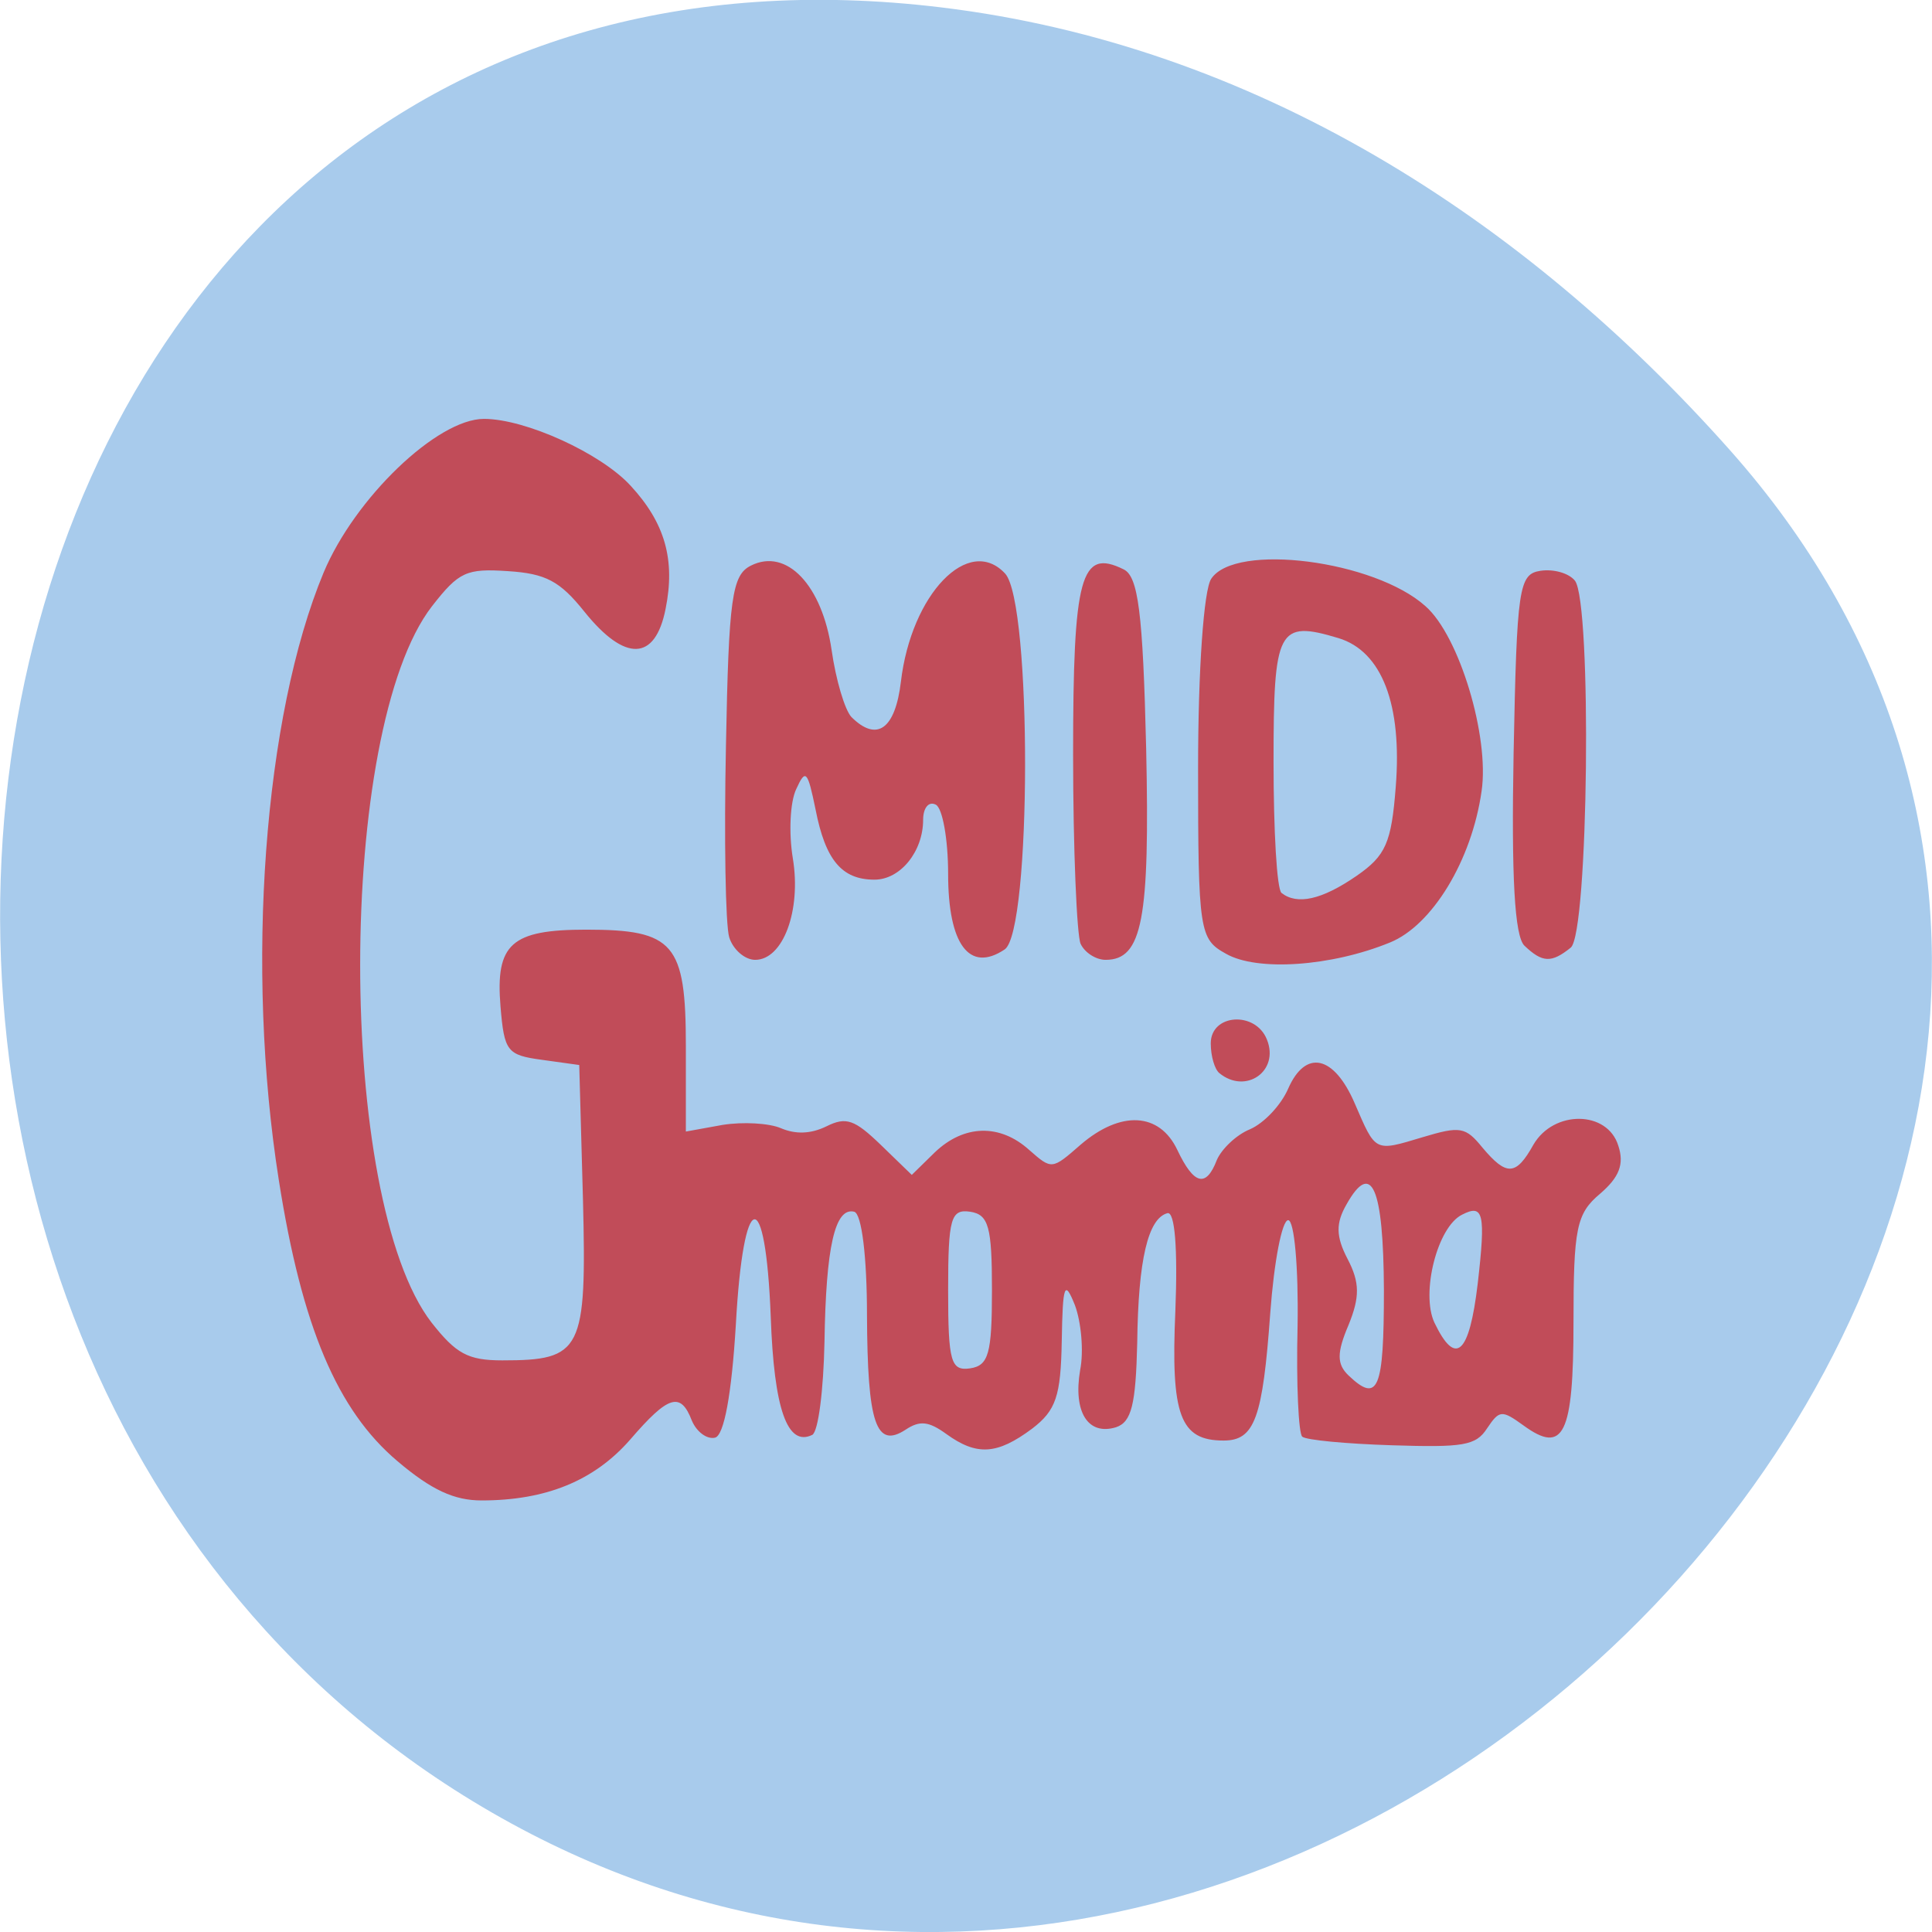 
<svg xmlns="http://www.w3.org/2000/svg" xmlns:xlink="http://www.w3.org/1999/xlink" width="16px" height="16px" viewBox="0 0 16 16" version="1.1">
<g id="surface1">
<path style=" stroke:none;fill-rule:nonzero;fill:rgb(65.882%,79.608%,92.549%);fill-opacity:1;" d="M 14.332 3.734 C 19.609 9.688 11.285 18.848 4.316 15.145 C -2.73 11.398 -0.852 -0.992 7.801 0.062 C 10.375 0.375 12.609 1.793 14.332 3.734 "/>
<path style=" stroke:none;fill-rule:nonzero;fill:rgb(75.686%,29.804%,34.902%);fill-opacity:1;" d="M 3.293 12.102 C 2.793 11.68 2.5 10.988 2.309 9.773 C 2.031 8.012 2.184 5.934 2.68 4.742 C 2.938 4.125 3.621 3.469 4.008 3.469 C 4.352 3.469 4.977 3.754 5.223 4.023 C 5.508 4.332 5.594 4.637 5.512 5.043 C 5.426 5.477 5.176 5.484 4.84 5.066 C 4.637 4.812 4.52 4.75 4.207 4.73 C 3.863 4.707 3.801 4.734 3.578 5.02 C 2.785 6.043 2.785 9.934 3.574 10.953 C 3.777 11.211 3.875 11.266 4.16 11.266 C 4.82 11.266 4.859 11.188 4.828 9.938 L 4.797 8.82 L 4.488 8.777 C 4.199 8.738 4.176 8.707 4.145 8.336 C 4.102 7.816 4.234 7.699 4.855 7.699 C 5.582 7.699 5.68 7.812 5.68 8.664 L 5.68 9.371 L 5.984 9.316 C 6.152 9.289 6.371 9.301 6.469 9.344 C 6.59 9.395 6.715 9.391 6.844 9.328 C 7.008 9.246 7.078 9.273 7.293 9.48 L 7.551 9.73 L 7.742 9.543 C 7.984 9.312 8.281 9.305 8.523 9.523 C 8.711 9.688 8.711 9.688 8.949 9.48 C 9.281 9.195 9.602 9.211 9.75 9.523 C 9.887 9.812 9.988 9.84 10.078 9.605 C 10.117 9.516 10.238 9.398 10.352 9.352 C 10.469 9.301 10.609 9.152 10.668 9.016 C 10.812 8.688 11.047 8.738 11.219 9.137 C 11.395 9.543 11.379 9.539 11.781 9.418 C 12.094 9.324 12.137 9.332 12.277 9.504 C 12.477 9.742 12.555 9.738 12.699 9.48 C 12.867 9.191 13.312 9.195 13.402 9.488 C 13.453 9.641 13.41 9.75 13.25 9.887 C 13.055 10.051 13.031 10.172 13.031 10.953 C 13.031 11.883 12.949 12.047 12.617 11.805 C 12.438 11.676 12.418 11.676 12.316 11.828 C 12.223 11.973 12.117 11.988 11.523 11.969 C 11.148 11.957 10.816 11.926 10.785 11.898 C 10.754 11.875 10.734 11.461 10.746 10.98 C 10.754 10.496 10.719 10.105 10.668 10.105 C 10.617 10.105 10.551 10.449 10.52 10.871 C 10.457 11.746 10.391 11.93 10.133 11.93 C 9.773 11.93 9.695 11.723 9.734 10.852 C 9.754 10.34 9.73 10.031 9.668 10.047 C 9.508 10.09 9.426 10.43 9.418 11.121 C 9.406 11.633 9.371 11.777 9.242 11.82 C 9.008 11.891 8.887 11.691 8.945 11.348 C 8.977 11.188 8.953 10.945 8.902 10.809 C 8.816 10.594 8.801 10.637 8.793 11.105 C 8.785 11.562 8.746 11.68 8.547 11.832 C 8.258 12.047 8.09 12.059 7.836 11.875 C 7.691 11.77 7.617 11.762 7.5 11.84 C 7.254 12 7.184 11.789 7.18 10.891 C 7.18 10.414 7.137 10.051 7.074 10.035 C 6.914 9.996 6.84 10.328 6.828 11.113 C 6.82 11.512 6.777 11.855 6.727 11.883 C 6.52 11.984 6.41 11.668 6.383 10.906 C 6.34 9.801 6.156 9.836 6.094 10.969 C 6.059 11.551 5.996 11.887 5.922 11.906 C 5.855 11.922 5.77 11.859 5.73 11.766 C 5.637 11.523 5.535 11.555 5.219 11.922 C 4.922 12.262 4.523 12.426 3.988 12.426 C 3.762 12.426 3.574 12.34 3.293 12.102 Z M 11.461 10.684 C 11.457 9.832 11.359 9.605 11.152 9.973 C 11.062 10.129 11.062 10.238 11.16 10.426 C 11.262 10.621 11.262 10.742 11.168 10.973 C 11.07 11.203 11.07 11.297 11.168 11.391 C 11.414 11.625 11.461 11.508 11.461 10.684 Z M 8.215 10.684 C 8.215 10.16 8.188 10.059 8.035 10.035 C 7.875 10.012 7.852 10.086 7.852 10.684 C 7.852 11.281 7.875 11.355 8.035 11.332 C 8.188 11.309 8.215 11.207 8.215 10.684 Z M 12.238 10.629 C 12.305 10.047 12.285 9.969 12.109 10.059 C 11.902 10.16 11.766 10.711 11.879 10.953 C 12.055 11.32 12.168 11.219 12.238 10.629 Z M 10.098 8.887 C 10.059 8.855 10.027 8.746 10.027 8.641 C 10.027 8.395 10.398 8.371 10.492 8.609 C 10.598 8.871 10.316 9.066 10.098 8.887 Z M 10.152 7.898 C 9.934 7.777 9.922 7.719 9.922 6.363 C 9.922 5.547 9.969 4.883 10.031 4.793 C 10.23 4.492 11.383 4.641 11.805 5.02 C 12.086 5.266 12.336 6.102 12.27 6.551 C 12.188 7.129 11.859 7.664 11.512 7.805 C 11.027 8.004 10.41 8.047 10.152 7.898 Z M 11.234 7.254 C 11.477 7.086 11.523 6.98 11.559 6.516 C 11.613 5.836 11.445 5.395 11.086 5.285 C 10.582 5.133 10.547 5.207 10.547 6.312 C 10.547 6.879 10.574 7.363 10.613 7.395 C 10.742 7.496 10.945 7.453 11.234 7.254 Z M 6.039 7.762 C 6.008 7.66 5.996 6.945 6.012 6.176 C 6.035 4.949 6.062 4.762 6.219 4.684 C 6.516 4.535 6.809 4.848 6.887 5.383 C 6.922 5.629 6.996 5.879 7.051 5.938 C 7.262 6.148 7.414 6.039 7.461 5.645 C 7.547 4.918 8.023 4.426 8.324 4.75 C 8.547 4.992 8.543 7.715 8.32 7.863 C 8.027 8.059 7.852 7.82 7.852 7.238 C 7.852 6.949 7.805 6.691 7.75 6.664 C 7.691 6.633 7.645 6.691 7.645 6.789 C 7.645 7.051 7.457 7.285 7.242 7.285 C 6.973 7.285 6.836 7.125 6.754 6.703 C 6.688 6.383 6.672 6.363 6.594 6.535 C 6.543 6.641 6.531 6.898 6.566 7.109 C 6.637 7.543 6.484 7.949 6.254 7.949 C 6.168 7.949 6.07 7.863 6.039 7.762 Z M 8.949 7.816 C 8.918 7.746 8.887 7.039 8.887 6.25 C 8.887 4.77 8.949 4.539 9.305 4.715 C 9.426 4.773 9.465 5.07 9.492 6.199 C 9.523 7.613 9.461 7.949 9.156 7.949 C 9.078 7.949 8.984 7.891 8.949 7.816 Z M 12.625 7.832 C 12.543 7.754 12.516 7.262 12.535 6.238 C 12.562 4.863 12.578 4.754 12.758 4.727 C 12.867 4.711 12.992 4.746 13.043 4.809 C 13.184 4.992 13.156 7.73 13.008 7.848 C 12.848 7.977 12.773 7.973 12.625 7.832 Z M 12.625 7.832 "/>
</g>
</svg>
